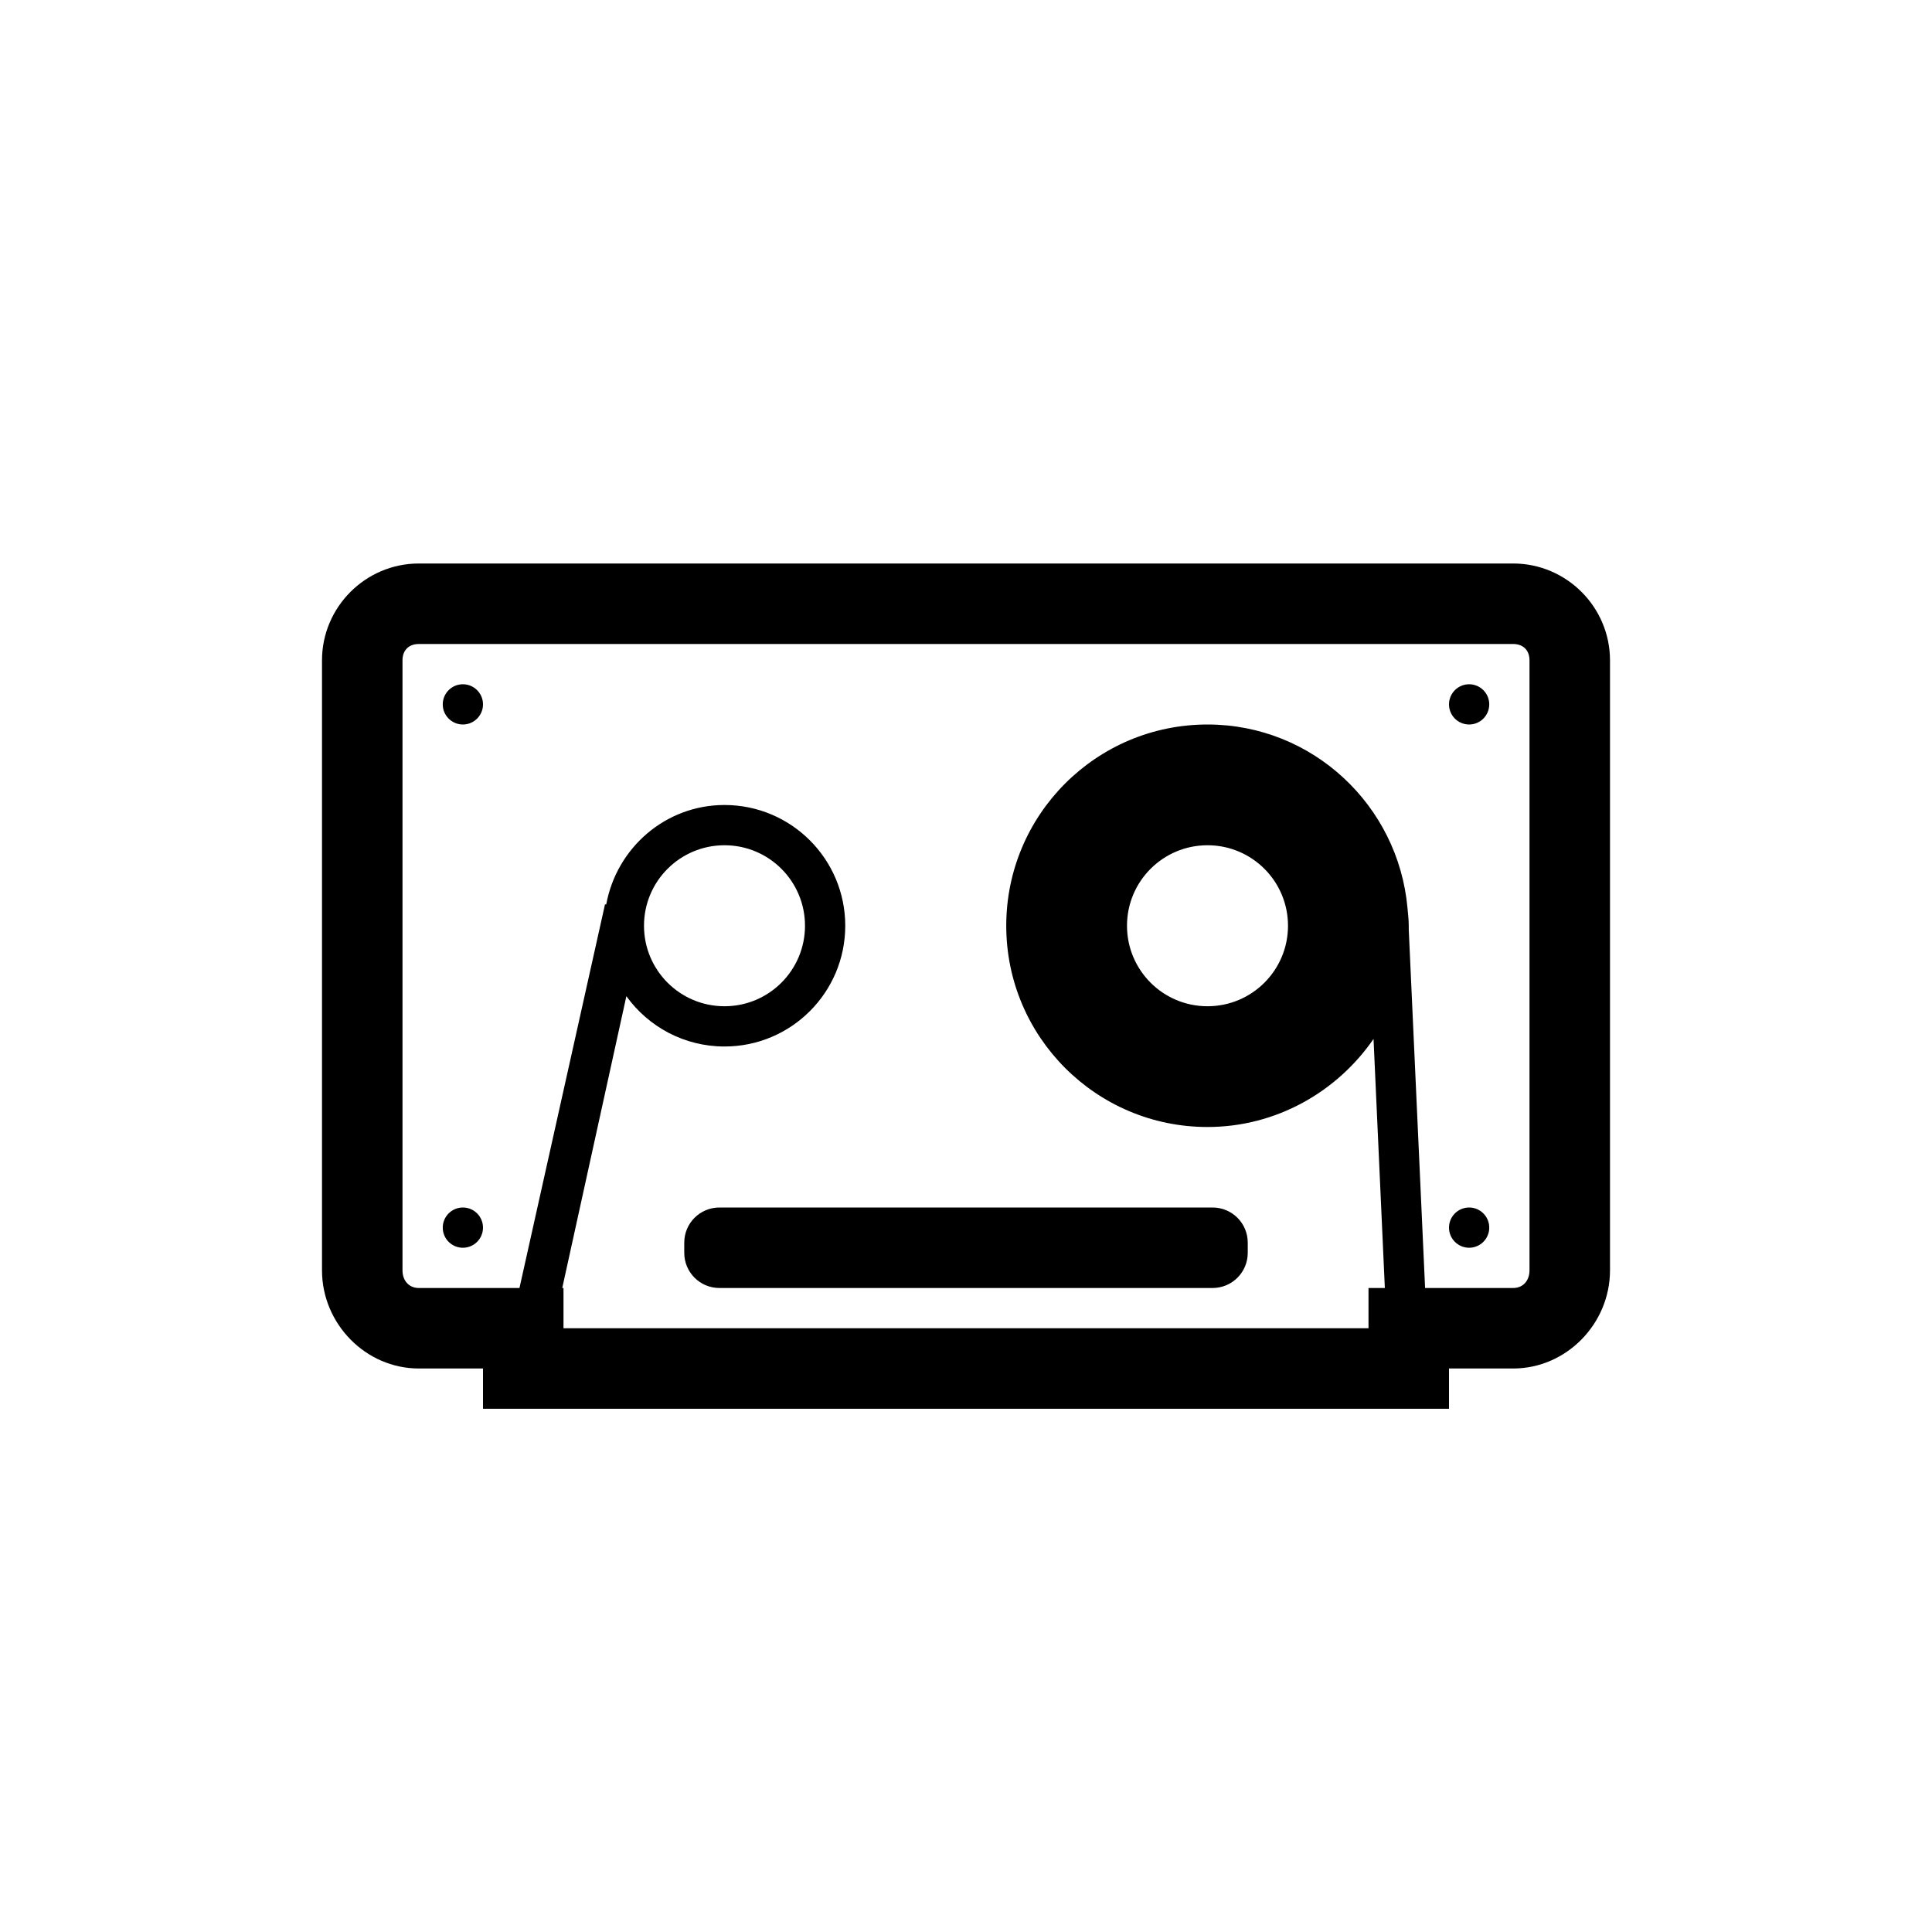 <?xml version="1.0" encoding="UTF-8" standalone="no"?>
<!-- Created with Inkscape (http://www.inkscape.org/) -->

<svg
   xmlns:dc="http://purl.org/dc/elements/1.1/"
   xmlns:cc="http://creativecommons.org/ns#"
   xmlns:rdf="http://www.w3.org/1999/02/22-rdf-syntax-ns#"
   xmlns:svg="http://www.w3.org/2000/svg"
   xmlns="http://www.w3.org/2000/svg"
   xmlns:xlink="http://www.w3.org/1999/xlink"
   xmlns:sodipodi="http://sodipodi.sourceforge.net/DTD/sodipodi-0.dtd"
   xmlns:inkscape="http://www.inkscape.org/namespaces/inkscape"
   width="48"
   height="48"
   id="svg2"
   version="1.1"
   inkscape:version="0.48.4 r9939"
   sodipodi:docname="media-tape.svg">
  <defs
     id="defs4">
    <linearGradient
       id="linearGradient3795">
      <stop
         style="stop-color:#cc9f52;stop-opacity:1;"
         offset="0"
         id="stop3797" />
      <stop
         style="stop-color:#e18559;stop-opacity:1;"
         offset="1"
         id="stop3799" />
    </linearGradient>
    <linearGradient
       inkscape:collect="always"
       id="linearGradient3914">
      <stop
         style="stop-color:#59b3e1;stop-opacity:1;"
         offset="0"
         id="stop3916" />
      <stop
         style="stop-color:#59b3e1;stop-opacity:0;"
         offset="1"
         id="stop3918" />
    </linearGradient>
    <linearGradient
       id="linearGradient3698">
      <stop
         id="stop3700"
         offset="0"
         style="stop-color:#96d0e1;stop-opacity:1" />
      <stop
         style="stop-color:#89b7e1;stop-opacity:1"
         offset="0.678"
         id="stop3706" />
      <stop
         id="stop3702"
         offset="1"
         style="stop-color:#699dd3;stop-opacity:1" />
    </linearGradient>
    <linearGradient
       id="linearGradient3708">
      <stop
         id="stop3710"
         offset="0"
         style="stop-color:#658db6;stop-opacity:1" />
      <stop
         style="stop-color:#527fab;stop-opacity:1;"
         offset="0.768"
         id="stop3716" />
      <stop
         id="stop3712"
         offset="1"
         style="stop-color:#4071a0;stop-opacity:1" />
    </linearGradient>
    <linearGradient
       id="linearGradient3750">
      <stop
         style="stop-color:#d0e2f1;stop-opacity:1"
         offset="0"
         id="stop3752" />
      <stop
         id="stop3756"
         offset="0.856"
         style="stop-color:#cadef0;stop-opacity:1" />
      <stop
         style="stop-color:#95bee3;stop-opacity:1"
         offset="1"
         id="stop3754" />
    </linearGradient>
    <linearGradient
       id="linearGradient3803">
      <stop
         id="stop3805"
         offset="0"
         style="stop-color:#d7def0;stop-opacity:1;" />
      <stop
         style="stop-color:#ffffff;stop-opacity:1"
         offset="0.5"
         id="stop3811" />
      <stop
         id="stop3807"
         offset="1"
         style="stop-color:#d5def0;stop-opacity:1" />
    </linearGradient>
    <linearGradient
       inkscape:collect="always"
       xlink:href="#linearGradient3914"
       id="linearGradient3920"
       x1="6.8"
       y1="25.062"
       x2="45.325"
       y2="25.062"
       gradientUnits="userSpaceOnUse" />
    <linearGradient
       inkscape:collect="always"
       xlink:href="#linearGradient3795"
       id="linearGradient3801"
       x1="23.204"
       y1="1053.158"
       x2="23.204"
       y2="1004.847"
       gradientUnits="userSpaceOnUse" />
    <linearGradient
       inkscape:collect="always"
       xlink:href="#linearGradient3881"
       id="linearGradient3801-0"
       x1="23.204"
       y1="1053.158"
       x2="23.204"
       y2="1004.847"
       gradientUnits="userSpaceOnUse" />
    <linearGradient
       id="linearGradient3881">
      <stop
         style="stop-color:#474845;stop-opacity:1;"
         offset="0"
         id="stop3883" />
      <stop
         style="stop-color:#838681;stop-opacity:1"
         offset="1"
         id="stop3885" />
    </linearGradient>
    <linearGradient
       y2="1004.847"
       x2="23.204"
       y1="1053.158"
       x1="23.204"
       gradientUnits="userSpaceOnUse"
       id="linearGradient3036"
       xlink:href="#linearGradient3881"
       inkscape:collect="always"
       gradientTransform="translate(0,1.7382813e-5)" />
  </defs>
  <sodipodi:namedview
     id="base"
     pagecolor="#ffffff"
     bordercolor="#666666"
     borderopacity="1.0"
     inkscape:pageopacity="0.0"
     inkscape:pageshadow="2"
     inkscape:zoom="5.6568545"
     inkscape:cx="11.396967"
     inkscape:cy="30.086564"
     inkscape:document-units="px"
     inkscape:current-layer="layer1"
     showgrid="true"
     inkscape:window-width="1366"
     inkscape:window-height="712"
     inkscape:window-x="0"
     inkscape:window-y="27"
     inkscape:window-maximized="1"
     showguides="true"
     inkscape:guide-bbox="true">
    <inkscape:grid
       type="xygrid"
       id="grid3803" />
  </sodipodi:namedview>
  <g
     inkscape:label="Capa 1"
     inkscape:groupmode="layer"
     id="layer1"
     transform="translate(0,-1004.362)">
    <path
       style="font-size:medium;font-style:normal;font-variant:normal;font-weight:normal;font-stretch:normal;text-indent:0;text-align:start;text-decoration:none;line-height:normal;letter-spacing:normal;word-spacing:normal;text-transform:none;direction:ltr;block-progression:tb;writing-mode:lr-tb;text-anchor:start;baseline-shift:baseline;color:#000000;fill:#000000;fill-opacity:1;stroke:none;stroke-width:2;marker:none;visibility:visible;display:inline;overflow:visible;enable-background:accumulate;font-family:Sans;-inkscape-font-specification:Sans"
       d="M 10.406 14 C 9.082 14 8 15.082 8 16.406 L 8 31.562 C 8 32.886 9.082 34 10.406 34 L 12 34 L 12 35 L 13 35 L 35 35 L 36 35 L 36 34 L 37.594 34 C 38.918 34 40 32.886 40 31.562 L 40 16.406 C 40 15.082 38.918 14 37.594 14 L 10.406 14 z M 10.406 16 L 37.594 16 C 37.844 16 38 16.156 38 16.406 L 38 31.562 C 38 31.813 37.844 32 37.594 32 L 35.406 32 L 35 23.094 L 35 23 C 35 22.849 34.982 22.71 34.969 22.562 C 34.742 20.011 32.61 18 30 18 C 27.239 18 25 20.239 25 23 C 25 25.761 27.239 28 30 28 C 31.71 28 33.223 27.122 34.125 25.812 L 34.406 32 L 34 32 L 34 33 L 14 33 L 14 32 L 13.969 32 L 15.562 24.75 C 16.107 25.507 16.996 26 18 26 C 19.657 26 21 24.657 21 23 C 21 21.343 19.657 20 18 20 C 16.529 20 15.318 21.071 15.062 22.469 L 15.031 22.469 L 12.906 32 L 10.406 32 C 10.156 32 10 31.813 10 31.562 L 10 16.406 C 10 16.156 10.156 16 10.406 16 z M 11.5 17 C 11.224 17 11 17.224 11 17.5 C 11 17.776 11.224 18 11.5 18 C 11.776 18 12 17.776 12 17.5 C 12 17.224 11.776 17 11.5 17 z M 36.5 17 C 36.224 17 36 17.224 36 17.5 C 36 17.776 36.224 18 36.5 18 C 36.776 18 37 17.776 37 17.5 C 37 17.224 36.776 17 36.5 17 z M 18 21 C 19.105 21 20 21.895 20 23 C 20 24.105 19.105 25 18 25 C 16.895 25 16 24.105 16 23 C 16 21.895 16.895 21 18 21 z M 30 21 C 31.105 21 32 21.895 32 23 C 32 24.105 31.105 25 30 25 C 28.895 25 28 24.105 28 23 C 28 21.895 28.895 21 30 21 z M 11.5 30 C 11.224 30 11 30.224 11 30.5 C 11 30.776 11.224 31 11.5 31 C 11.776 31 12 30.776 12 30.5 C 12 30.224 11.776 30 11.5 30 z M 17.875 30 C 17.39 30 17 30.39 17 30.875 L 17 31.125 C 17 31.61 17.39 32 17.875 32 L 30.125 32 C 30.61 32 31 31.61 31 31.125 L 31 30.875 C 31 30.39 30.61 30 30.125 30 L 17.875 30 z M 36.5 30 C 36.224 30 36 30.224 36 30.5 C 36 30.776 36.224 31 36.5 31 C 36.776 31 37 30.776 37 30.5 C 37 30.224 36.776 30 36.5 30 z "
       transform="translate(0,1004.362)"
       id="rect5292" />
  </g>
</svg>
